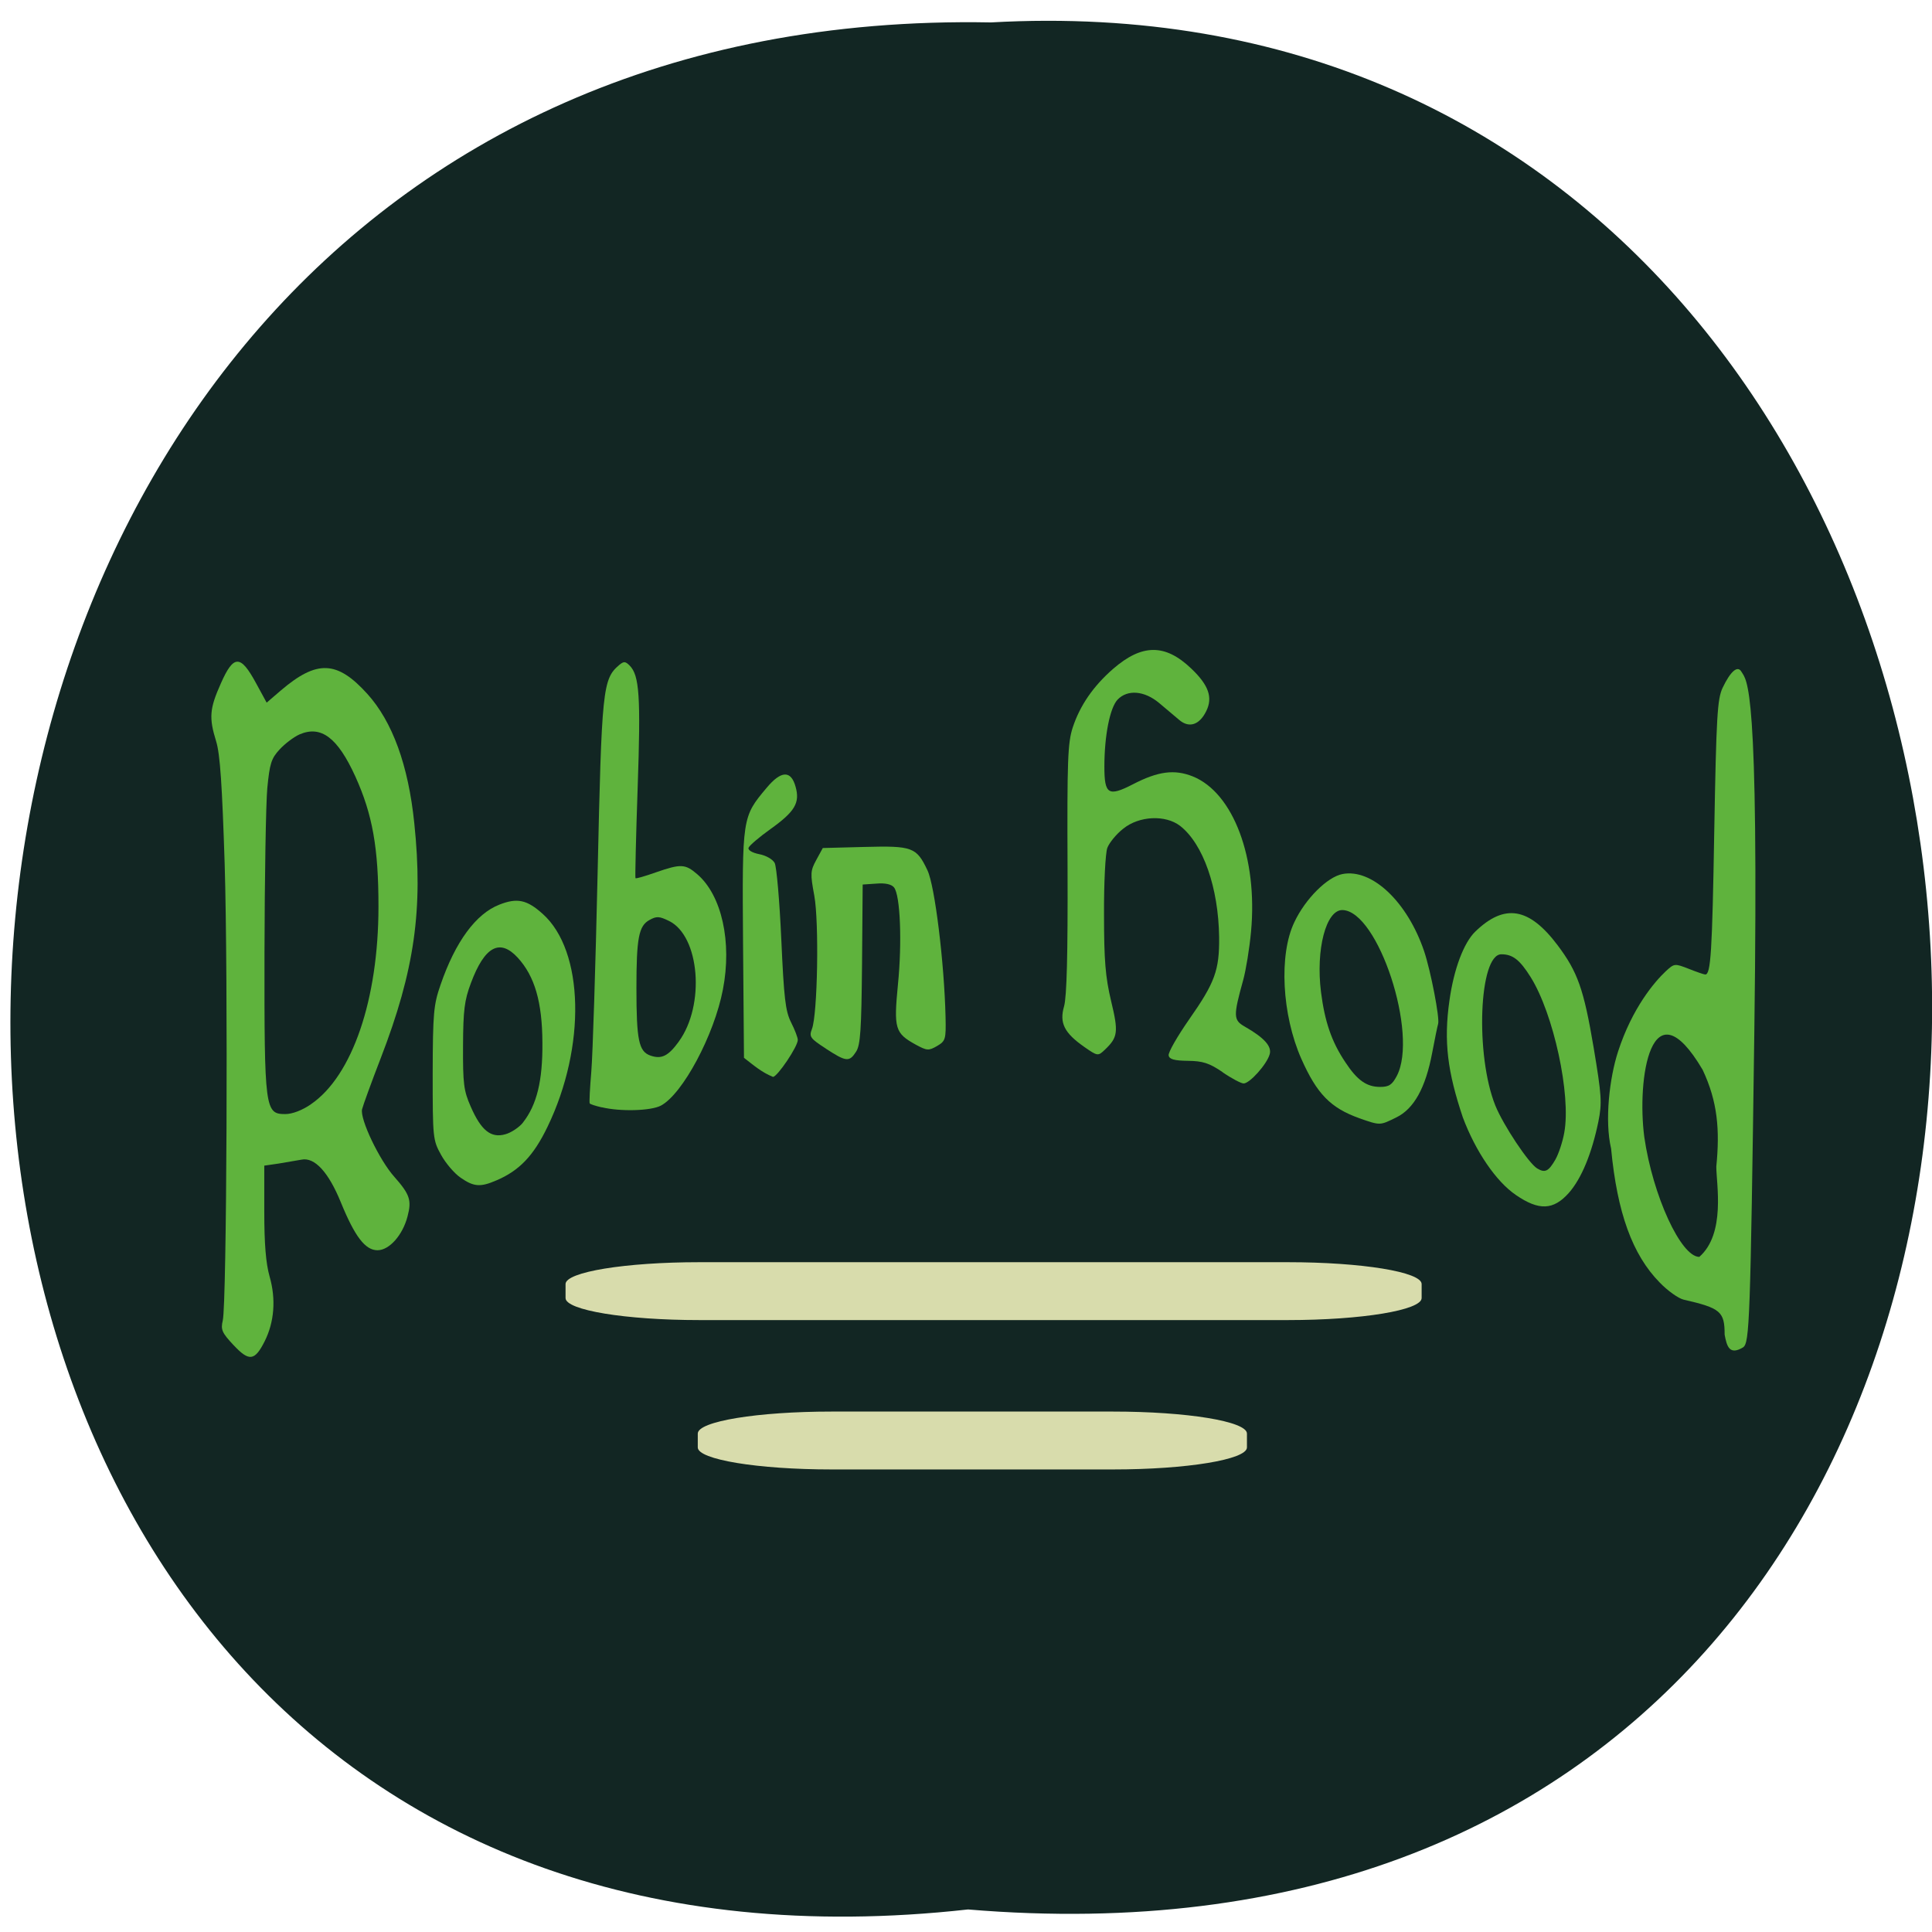 <svg xmlns="http://www.w3.org/2000/svg" viewBox="0 0 48 48"><path d="m 24.05 47.44 c -32.04 3.566 -31.59 -47.49 0.57 -46.883 c 29.914 -1.68 32.613 49.664 -0.57 46.883" fill="#122623"/><g fill="#5fb33d"><path d="m 5.801 33.418 c -0.289 -0.309 -0.32 -0.383 -0.266 -0.613 c 0.098 -0.434 0.133 -8.516 0.047 -11.336 c -0.063 -1.949 -0.113 -2.73 -0.211 -3.047 c -0.184 -0.594 -0.164 -0.816 0.117 -1.445 c 0.316 -0.715 0.488 -0.715 0.871 -0.008 l 0.266 0.488 l 0.355 -0.305 c 0.895 -0.762 1.395 -0.742 2.145 0.086 c 0.625 0.691 1.02 1.773 1.168 3.215 c 0.223 2.133 0.008 3.656 -0.832 5.832 c -0.234 0.605 -0.441 1.176 -0.465 1.273 c -0.059 0.242 0.43 1.266 0.801 1.68 c 0.387 0.438 0.434 0.582 0.328 0.984 c -0.121 0.465 -0.453 0.84 -0.746 0.84 c -0.305 0 -0.563 -0.34 -0.91 -1.188 c -0.305 -0.75 -0.652 -1.129 -0.977 -1.063 c -0.125 0.023 -0.379 0.066 -0.574 0.098 l -0.352 0.051 v 1.145 c 0 0.801 0.039 1.281 0.133 1.613 c 0.16 0.559 0.117 1.129 -0.125 1.609 c -0.246 0.488 -0.387 0.504 -0.773 0.09 m 1.926 -5.984 c 1.027 -0.703 1.676 -2.605 1.676 -4.91 c 0 -1.461 -0.148 -2.289 -0.574 -3.23 c -0.441 -0.969 -0.852 -1.277 -1.387 -1.047 c -0.141 0.063 -0.363 0.23 -0.496 0.375 c -0.207 0.223 -0.246 0.352 -0.305 0.961 c -0.035 0.383 -0.066 2.234 -0.07 4.105 c -0.004 3.875 0.012 3.992 0.516 3.992 c 0.176 0 0.422 -0.094 0.641 -0.246"/><path d="m 11.445 29.26 c -0.156 -0.105 -0.375 -0.363 -0.488 -0.57 c -0.203 -0.367 -0.207 -0.422 -0.207 -2.027 c 0.004 -1.496 0.023 -1.699 0.195 -2.195 c 0.367 -1.07 0.879 -1.766 1.461 -1.992 c 0.445 -0.176 0.688 -0.121 1.078 0.23 c 1.027 0.918 1.082 3.293 0.121 5.285 c -0.348 0.723 -0.703 1.094 -1.273 1.336 c -0.398 0.172 -0.559 0.16 -0.887 -0.066 m 1.547 -1.371 c 0.344 -0.438 0.492 -1.035 0.484 -1.984 c -0.004 -1.01 -0.191 -1.652 -0.613 -2.113 c -0.445 -0.484 -0.824 -0.281 -1.164 0.633 c -0.16 0.426 -0.191 0.672 -0.195 1.563 c -0.004 0.934 0.016 1.109 0.191 1.504 c 0.258 0.594 0.504 0.789 0.859 0.688 c 0.145 -0.039 0.344 -0.172 0.438 -0.289"/><path d="m 14.949 27.512 c -0.152 -0.035 -0.285 -0.078 -0.297 -0.098 c -0.016 -0.016 0.004 -0.371 0.039 -0.793 c 0.035 -0.418 0.105 -2.625 0.156 -4.902 c 0.102 -4.613 0.125 -4.848 0.539 -5.199 c 0.113 -0.094 0.152 -0.09 0.258 0.016 c 0.242 0.246 0.277 0.762 0.199 3.02 c -0.043 1.23 -0.066 2.246 -0.055 2.262 c 0.016 0.016 0.242 -0.051 0.508 -0.145 c 0.621 -0.215 0.727 -0.211 1.027 0.047 c 0.609 0.523 0.867 1.684 0.637 2.867 c -0.215 1.125 -1 2.598 -1.543 2.883 c -0.25 0.129 -1 0.152 -1.469 0.039 m 1.914 -1.629 c 0.664 -0.906 0.523 -2.629 -0.242 -3 c -0.238 -0.117 -0.309 -0.121 -0.484 -0.023 c -0.266 0.145 -0.324 0.445 -0.324 1.691 c 0 1.297 0.059 1.574 0.344 1.676 c 0.277 0.098 0.445 0.016 0.707 -0.344"/><path d="m 18.484 26.28 l -0.023 -2.828 c -0.023 -3.164 -0.023 -3.152 0.586 -3.879 c 0.359 -0.43 0.605 -0.441 0.719 -0.027 c 0.113 0.398 -0.016 0.617 -0.617 1.047 c -0.285 0.203 -0.531 0.414 -0.551 0.469 c -0.02 0.059 0.09 0.125 0.266 0.16 c 0.168 0.031 0.336 0.129 0.383 0.219 c 0.047 0.09 0.121 0.941 0.164 1.895 c 0.066 1.465 0.102 1.781 0.242 2.063 c 0.094 0.184 0.168 0.379 0.168 0.438 c 0 0.164 -0.508 0.918 -0.617 0.918 c -0.285 -0.117 -0.465 -0.277 -0.719 -0.473"/><path d="m 20.516 26.05 c -0.387 -0.25 -0.418 -0.293 -0.344 -0.484 c 0.141 -0.363 0.18 -2.652 0.059 -3.313 c -0.102 -0.551 -0.098 -0.617 0.051 -0.891 l 0.16 -0.293 l 1.035 -0.027 c 1.191 -0.031 1.293 0.004 1.566 0.582 c 0.184 0.387 0.418 2.305 0.449 3.645 c 0.012 0.555 0 0.594 -0.211 0.719 c -0.211 0.121 -0.25 0.117 -0.531 -0.035 c -0.516 -0.285 -0.547 -0.398 -0.441 -1.492 c 0.105 -1.047 0.059 -2.223 -0.098 -2.414 c -0.063 -0.078 -0.219 -0.113 -0.438 -0.094 l -0.34 0.023 l -0.016 1.977 c -0.016 1.629 -0.039 2.01 -0.148 2.176 c -0.168 0.262 -0.246 0.254 -0.754 -0.078"/><path d="m 30.375 26.637 c -0.332 -0.227 -0.496 -0.277 -0.863 -0.281 c -0.336 -0.004 -0.461 -0.039 -0.477 -0.133 c -0.016 -0.074 0.215 -0.473 0.508 -0.895 c 0.641 -0.914 0.754 -1.223 0.746 -2.043 c -0.016 -1.23 -0.395 -2.316 -0.969 -2.766 c -0.367 -0.281 -1.02 -0.25 -1.414 0.07 c -0.172 0.133 -0.348 0.352 -0.395 0.477 c -0.047 0.129 -0.086 0.871 -0.082 1.652 c 0 1.145 0.035 1.559 0.176 2.152 c 0.188 0.777 0.168 0.902 -0.156 1.211 c -0.168 0.16 -0.18 0.16 -0.504 -0.066 c -0.504 -0.352 -0.629 -0.598 -0.508 -1.016 c 0.066 -0.238 0.094 -1.277 0.086 -3.418 c -0.012 -2.699 0.004 -3.125 0.129 -3.508 c 0.18 -0.547 0.512 -1.027 1 -1.453 c 0.719 -0.625 1.293 -0.629 1.938 -0.016 c 0.438 0.414 0.547 0.723 0.379 1.063 c -0.168 0.344 -0.426 0.43 -0.672 0.219 c -0.105 -0.09 -0.328 -0.277 -0.496 -0.418 c -0.367 -0.309 -0.789 -0.344 -1.035 -0.086 c -0.191 0.203 -0.328 0.895 -0.328 1.664 c 0 0.691 0.098 0.754 0.711 0.438 c 0.625 -0.324 1.031 -0.375 1.484 -0.195 c 1.01 0.406 1.617 2.031 1.449 3.852 c -0.039 0.426 -0.129 0.969 -0.195 1.207 c -0.25 0.902 -0.246 0.996 0.043 1.16 c 0.484 0.277 0.676 0.492 0.613 0.691 c -0.074 0.25 -0.496 0.719 -0.645 0.719 c -0.063 0 -0.301 -0.125 -0.527 -0.281"/><path d="m 33.77 27.781 c -0.711 -0.254 -1.051 -0.602 -1.438 -1.473 c -0.484 -1.094 -0.563 -2.594 -0.172 -3.402 c 0.273 -0.578 0.82 -1.121 1.195 -1.191 c 0.734 -0.141 1.613 0.695 2.027 1.918 c 0.164 0.488 0.391 1.664 0.348 1.805 c -0.016 0.047 -0.082 0.371 -0.148 0.719 c -0.164 0.871 -0.453 1.391 -0.891 1.605 c -0.414 0.203 -0.391 0.203 -0.922 0.02 m 0.934 -1.051 c 0.543 -1.035 -0.465 -4.105 -1.352 -4.121 c -0.406 -0.004 -0.664 0.977 -0.531 2.039 c 0.094 0.734 0.262 1.23 0.602 1.738 c 0.297 0.453 0.531 0.617 0.867 0.617 c 0.219 0 0.297 -0.051 0.414 -0.273"/><path d="m 37.66 29.688 c -0.488 -0.332 -1 -1.082 -1.316 -1.926 c -0.379 -1.129 -0.48 -1.883 -0.332 -2.91 c 0.109 -0.777 0.355 -1.43 0.641 -1.707 c 0.727 -0.703 1.336 -0.602 2.043 0.336 c 0.5 0.664 0.652 1.09 0.898 2.547 c 0.199 1.195 0.211 1.371 0.117 1.84 c -0.164 0.793 -0.418 1.41 -0.734 1.77 c -0.383 0.43 -0.742 0.445 -1.316 0.051 m 0.984 -0.883 c 0.078 -0.137 0.18 -0.441 0.219 -0.668 c 0.172 -0.934 -0.266 -2.953 -0.836 -3.863 c -0.27 -0.43 -0.445 -0.566 -0.727 -0.566 c -0.559 0 -0.652 2.516 -0.148 3.762 c 0.199 0.488 0.828 1.434 1.039 1.559 c 0.195 0.117 0.281 0.074 0.453 -0.223"/><path d="m 42.848 33.16 c 0 -0.574 -0.098 -0.66 -1.02 -0.871 c -0.129 -0.031 -0.395 -0.219 -0.594 -0.426 c -0.676 -0.688 -1.055 -1.73 -1.207 -3.328 c -0.164 -0.699 -0.039 -1.754 0.172 -2.406 c 0.355 -1.094 0.914 -1.742 1.184 -1.996 c 0.215 -0.199 0.223 -0.199 0.574 -0.063 c 0.195 0.078 0.379 0.141 0.41 0.141 c 0.137 0 0.172 -0.547 0.223 -3.551 c 0.051 -2.879 0.078 -3.293 0.207 -3.57 c 0.195 -0.41 0.371 -0.563 0.465 -0.406 c 0.145 0.242 0.441 0.246 0.324 8.922 c -0.098 7.262 -0.121 7.75 -0.277 7.867 c -0.34 0.207 -0.406 -0.02 -0.461 -0.313 m -0.207 -4.176 c 0.09 -0.906 0.035 -1.613 -0.34 -2.406 c -1.289 -2.184 -1.637 0.242 -1.449 1.672 c 0.211 1.457 0.91 2.977 1.367 2.977 c 0.66 -0.578 0.422 -1.816 0.422 -2.242"/></g><g fill="#d8dcac"><path d="m 17.375 31.359 h 14.621 c 1.836 0 3.324 0.242 3.324 0.543 v 0.348 c 0 0.301 -1.488 0.547 -3.324 0.547 h -14.621 c -1.836 0 -3.324 -0.246 -3.324 -0.547 v -0.348 c 0 -0.301 1.488 -0.543 3.324 -0.543"/><path d="m 20.66 35.07 h 6.992 c 1.836 0 3.328 0.242 3.328 0.547 v 0.344 c 0 0.301 -1.492 0.547 -3.328 0.547 h -6.992 c -1.836 0 -3.324 -0.246 -3.324 -0.547 v -0.344 c 0 -0.305 1.488 -0.547 3.324 -0.547"/></g></svg>